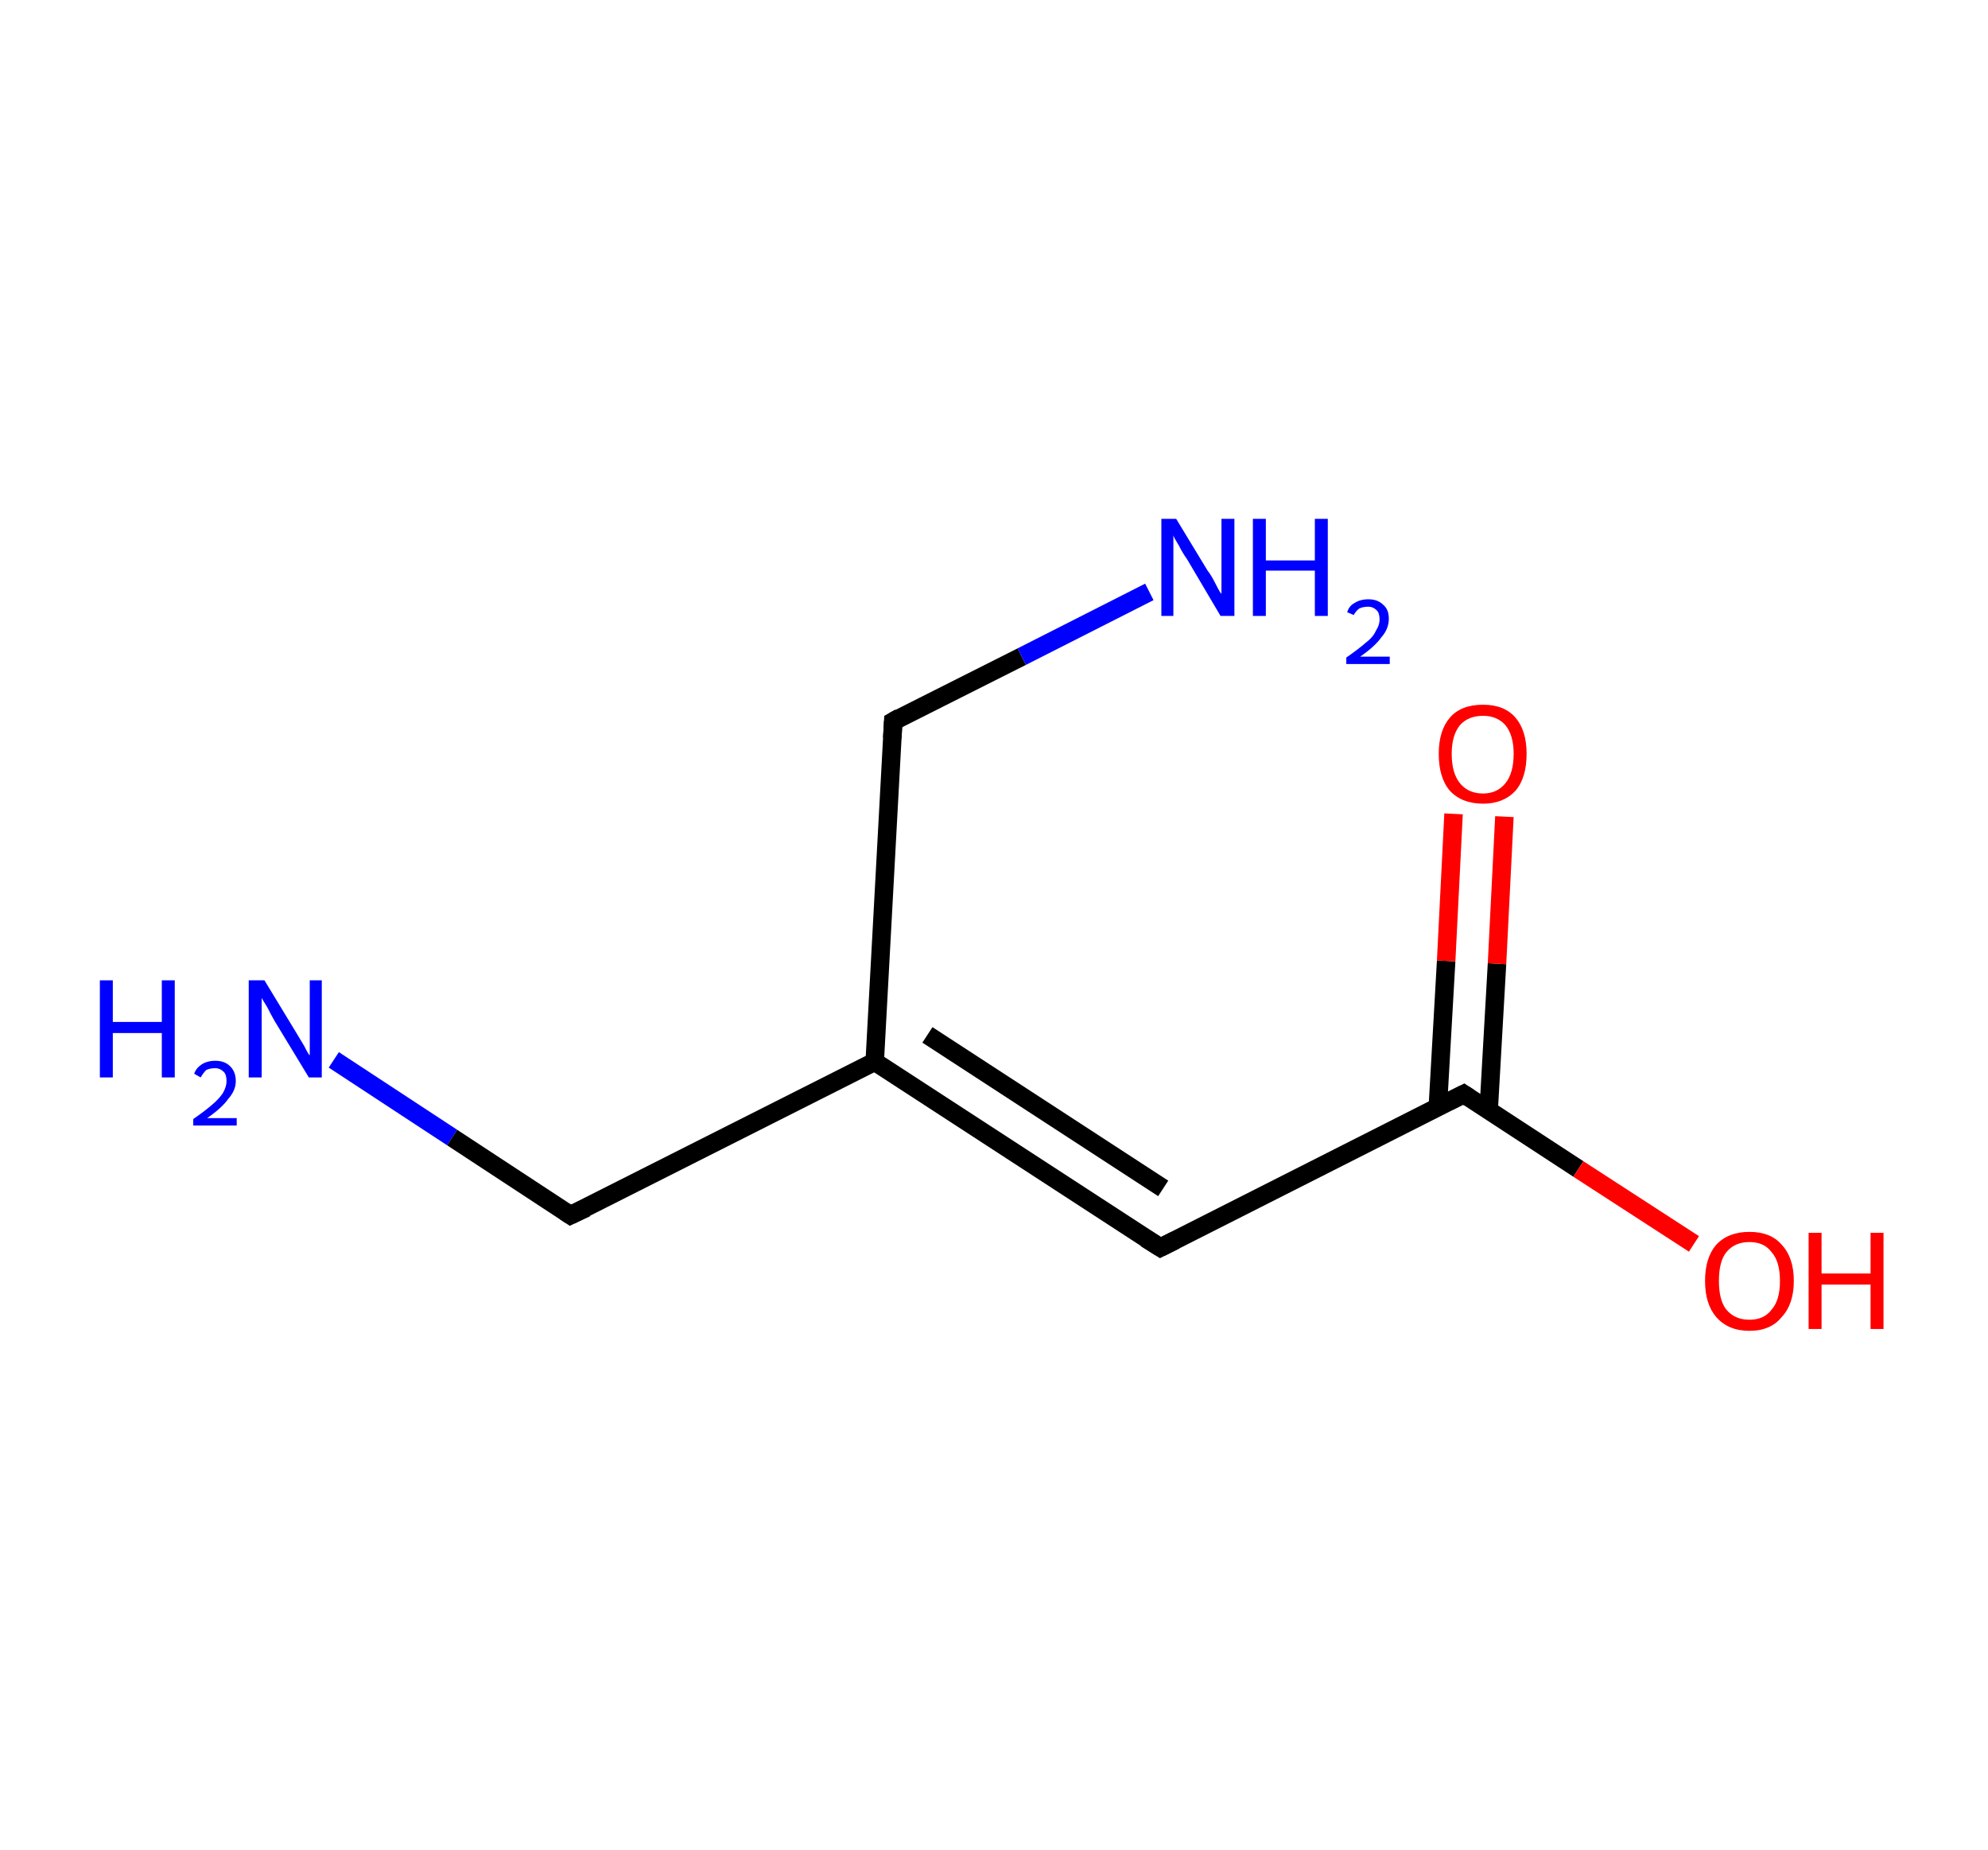 <?xml version='1.0' encoding='ASCII' standalone='yes'?>
<svg xmlns="http://www.w3.org/2000/svg" xmlns:rdkit="http://www.rdkit.org/xml" xmlns:xlink="http://www.w3.org/1999/xlink" version="1.1" baseProfile="full" xml:space="preserve" width="215px" height="200px" viewBox="0 0 215 200">
<!-- END OF HEADER -->
<rect style="opacity:1.0;fill:#FFFFFF;stroke:none" width="215.0" height="200.0" x="0.0" y="0.0"> </rect>
<path class="bond-0 atom-0 atom-1" d="M 36.1,114.6 L 48.9,123.0" style="fill:none;fill-rule:evenodd;stroke:#0000FF;stroke-width:2.0px;stroke-linecap:butt;stroke-linejoin:miter;stroke-opacity:1"/>
<path class="bond-0 atom-0 atom-1" d="M 48.9,123.0 L 61.7,131.4" style="fill:none;fill-rule:evenodd;stroke:#000000;stroke-width:2.0px;stroke-linecap:butt;stroke-linejoin:miter;stroke-opacity:1"/>
<path class="bond-1 atom-1 atom-2" d="M 61.7,131.4 L 94.6,114.8" style="fill:none;fill-rule:evenodd;stroke:#000000;stroke-width:2.0px;stroke-linecap:butt;stroke-linejoin:miter;stroke-opacity:1"/>
<path class="bond-2 atom-2 atom-3" d="M 94.6,114.8 L 125.5,134.9" style="fill:none;fill-rule:evenodd;stroke:#000000;stroke-width:2.0px;stroke-linecap:butt;stroke-linejoin:miter;stroke-opacity:1"/>
<path class="bond-2 atom-2 atom-3" d="M 100.3,111.9 L 125.8,128.5" style="fill:none;fill-rule:evenodd;stroke:#000000;stroke-width:2.0px;stroke-linecap:butt;stroke-linejoin:miter;stroke-opacity:1"/>
<path class="bond-3 atom-3 atom-4" d="M 125.5,134.9 L 158.3,118.3" style="fill:none;fill-rule:evenodd;stroke:#000000;stroke-width:2.0px;stroke-linecap:butt;stroke-linejoin:miter;stroke-opacity:1"/>
<path class="bond-4 atom-4 atom-5" d="M 161.0,120.0 L 161.9,104.2" style="fill:none;fill-rule:evenodd;stroke:#000000;stroke-width:2.0px;stroke-linecap:butt;stroke-linejoin:miter;stroke-opacity:1"/>
<path class="bond-4 atom-4 atom-5" d="M 161.9,104.2 L 162.7,88.3" style="fill:none;fill-rule:evenodd;stroke:#FF0000;stroke-width:2.0px;stroke-linecap:butt;stroke-linejoin:miter;stroke-opacity:1"/>
<path class="bond-4 atom-4 atom-5" d="M 155.5,119.7 L 156.4,103.9" style="fill:none;fill-rule:evenodd;stroke:#000000;stroke-width:2.0px;stroke-linecap:butt;stroke-linejoin:miter;stroke-opacity:1"/>
<path class="bond-4 atom-4 atom-5" d="M 156.4,103.9 L 157.2,88.0" style="fill:none;fill-rule:evenodd;stroke:#FF0000;stroke-width:2.0px;stroke-linecap:butt;stroke-linejoin:miter;stroke-opacity:1"/>
<path class="bond-5 atom-4 atom-6" d="M 158.3,118.3 L 170.7,126.4" style="fill:none;fill-rule:evenodd;stroke:#000000;stroke-width:2.0px;stroke-linecap:butt;stroke-linejoin:miter;stroke-opacity:1"/>
<path class="bond-5 atom-4 atom-6" d="M 170.7,126.4 L 183.2,134.5" style="fill:none;fill-rule:evenodd;stroke:#FF0000;stroke-width:2.0px;stroke-linecap:butt;stroke-linejoin:miter;stroke-opacity:1"/>
<path class="bond-6 atom-2 atom-7" d="M 94.6,114.8 L 96.6,78.0" style="fill:none;fill-rule:evenodd;stroke:#000000;stroke-width:2.0px;stroke-linecap:butt;stroke-linejoin:miter;stroke-opacity:1"/>
<path class="bond-7 atom-7 atom-8" d="M 96.6,78.0 L 110.5,71.0" style="fill:none;fill-rule:evenodd;stroke:#000000;stroke-width:2.0px;stroke-linecap:butt;stroke-linejoin:miter;stroke-opacity:1"/>
<path class="bond-7 atom-7 atom-8" d="M 110.5,71.0 L 124.3,64.0" style="fill:none;fill-rule:evenodd;stroke:#0000FF;stroke-width:2.0px;stroke-linecap:butt;stroke-linejoin:miter;stroke-opacity:1"/>
<path d="M 61.1,131.0 L 61.7,131.4 L 63.4,130.6" style="fill:none;stroke:#000000;stroke-width:2.0px;stroke-linecap:butt;stroke-linejoin:miter;stroke-opacity:1;"/>
<path d="M 123.9,133.9 L 125.5,134.9 L 127.1,134.1" style="fill:none;stroke:#000000;stroke-width:2.0px;stroke-linecap:butt;stroke-linejoin:miter;stroke-opacity:1;"/>
<path d="M 156.7,119.1 L 158.3,118.3 L 158.9,118.7" style="fill:none;stroke:#000000;stroke-width:2.0px;stroke-linecap:butt;stroke-linejoin:miter;stroke-opacity:1;"/>
<path d="M 96.5,79.8 L 96.6,78.0 L 97.3,77.6" style="fill:none;stroke:#000000;stroke-width:2.0px;stroke-linecap:butt;stroke-linejoin:miter;stroke-opacity:1;"/>
<path class="atom-0" d="M 10.8 106.0 L 12.2 106.0 L 12.2 110.5 L 17.5 110.5 L 17.5 106.0 L 18.9 106.0 L 18.9 116.5 L 17.5 116.5 L 17.5 111.7 L 12.2 111.7 L 12.2 116.5 L 10.8 116.5 L 10.8 106.0 " fill="#0000FF"/>
<path class="atom-0" d="M 21.0 116.1 Q 21.2 115.5, 21.8 115.1 Q 22.4 114.7, 23.3 114.7 Q 24.3 114.7, 24.9 115.3 Q 25.5 115.9, 25.5 116.9 Q 25.5 117.9, 24.7 118.8 Q 24.0 119.8, 22.4 120.9 L 25.6 120.9 L 25.6 121.7 L 20.9 121.7 L 20.9 121.0 Q 22.2 120.1, 23.0 119.4 Q 23.7 118.8, 24.1 118.2 Q 24.5 117.5, 24.5 116.9 Q 24.5 116.2, 24.2 115.9 Q 23.8 115.5, 23.3 115.5 Q 22.7 115.5, 22.3 115.7 Q 22.0 116.0, 21.7 116.5 L 21.0 116.1 " fill="#0000FF"/>
<path class="atom-0" d="M 28.6 106.0 L 32.0 111.6 Q 32.3 112.1, 32.9 113.1 Q 33.4 114.1, 33.5 114.1 L 33.5 106.0 L 34.8 106.0 L 34.8 116.5 L 33.4 116.5 L 29.7 110.4 Q 29.3 109.7, 28.9 108.9 Q 28.4 108.1, 28.3 107.9 L 28.3 116.5 L 26.9 116.5 L 26.9 106.0 L 28.6 106.0 " fill="#0000FF"/>
<path class="atom-5" d="M 155.6 81.5 Q 155.6 79.0, 156.8 77.6 Q 158.0 76.2, 160.4 76.2 Q 162.7 76.2, 163.9 77.6 Q 165.1 79.0, 165.1 81.5 Q 165.1 84.1, 163.9 85.5 Q 162.6 86.9, 160.4 86.9 Q 158.1 86.9, 156.8 85.5 Q 155.6 84.1, 155.6 81.5 M 160.4 85.8 Q 161.9 85.8, 162.8 84.7 Q 163.7 83.6, 163.7 81.5 Q 163.7 79.5, 162.8 78.4 Q 161.9 77.4, 160.4 77.4 Q 158.8 77.4, 157.9 78.4 Q 157.0 79.5, 157.0 81.5 Q 157.0 83.6, 157.9 84.7 Q 158.8 85.8, 160.4 85.8 " fill="#FF0000"/>
<path class="atom-6" d="M 184.4 138.5 Q 184.4 136.0, 185.6 134.6 Q 186.9 133.2, 189.2 133.2 Q 191.5 133.2, 192.7 134.6 Q 194.0 136.0, 194.0 138.5 Q 194.0 141.0, 192.7 142.4 Q 191.5 143.9, 189.2 143.9 Q 186.9 143.9, 185.6 142.4 Q 184.4 141.0, 184.4 138.5 M 189.2 142.7 Q 190.8 142.7, 191.6 141.6 Q 192.5 140.6, 192.5 138.5 Q 192.5 136.4, 191.6 135.4 Q 190.8 134.3, 189.2 134.3 Q 187.6 134.3, 186.7 135.4 Q 185.9 136.4, 185.9 138.5 Q 185.9 140.6, 186.7 141.6 Q 187.6 142.7, 189.2 142.7 " fill="#FF0000"/>
<path class="atom-6" d="M 195.6 133.3 L 197.0 133.3 L 197.0 137.7 L 202.3 137.7 L 202.3 133.3 L 203.7 133.3 L 203.7 143.7 L 202.3 143.7 L 202.3 138.9 L 197.0 138.9 L 197.0 143.7 L 195.6 143.7 L 195.6 133.3 " fill="#FF0000"/>
<path class="atom-8" d="M 127.2 56.1 L 130.6 61.7 Q 131.0 62.2, 131.5 63.2 Q 132.0 64.2, 132.1 64.2 L 132.1 56.1 L 133.5 56.1 L 133.5 66.6 L 132.0 66.6 L 128.4 60.5 Q 127.9 59.8, 127.5 59.0 Q 127.0 58.2, 126.9 57.9 L 126.9 66.6 L 125.6 66.6 L 125.6 56.1 L 127.2 56.1 " fill="#0000FF"/>
<path class="atom-8" d="M 135.5 56.1 L 136.9 56.1 L 136.9 60.6 L 142.2 60.6 L 142.2 56.1 L 143.6 56.1 L 143.6 66.6 L 142.2 66.6 L 142.2 61.7 L 136.9 61.7 L 136.9 66.6 L 135.5 66.6 L 135.5 56.1 " fill="#0000FF"/>
<path class="atom-8" d="M 145.7 66.2 Q 145.9 65.5, 146.5 65.2 Q 147.1 64.8, 148.0 64.8 Q 149.0 64.8, 149.6 65.4 Q 150.2 65.9, 150.2 66.9 Q 150.2 68.0, 149.4 68.9 Q 148.7 69.9, 147.1 71.0 L 150.3 71.0 L 150.3 71.8 L 145.6 71.8 L 145.6 71.1 Q 146.9 70.2, 147.7 69.5 Q 148.5 68.9, 148.8 68.2 Q 149.2 67.6, 149.2 67.0 Q 149.2 66.3, 148.9 66.0 Q 148.5 65.6, 148.0 65.6 Q 147.4 65.6, 147.0 65.8 Q 146.7 66.0, 146.4 66.5 L 145.7 66.2 " fill="#0000FF"/>
</svg>
